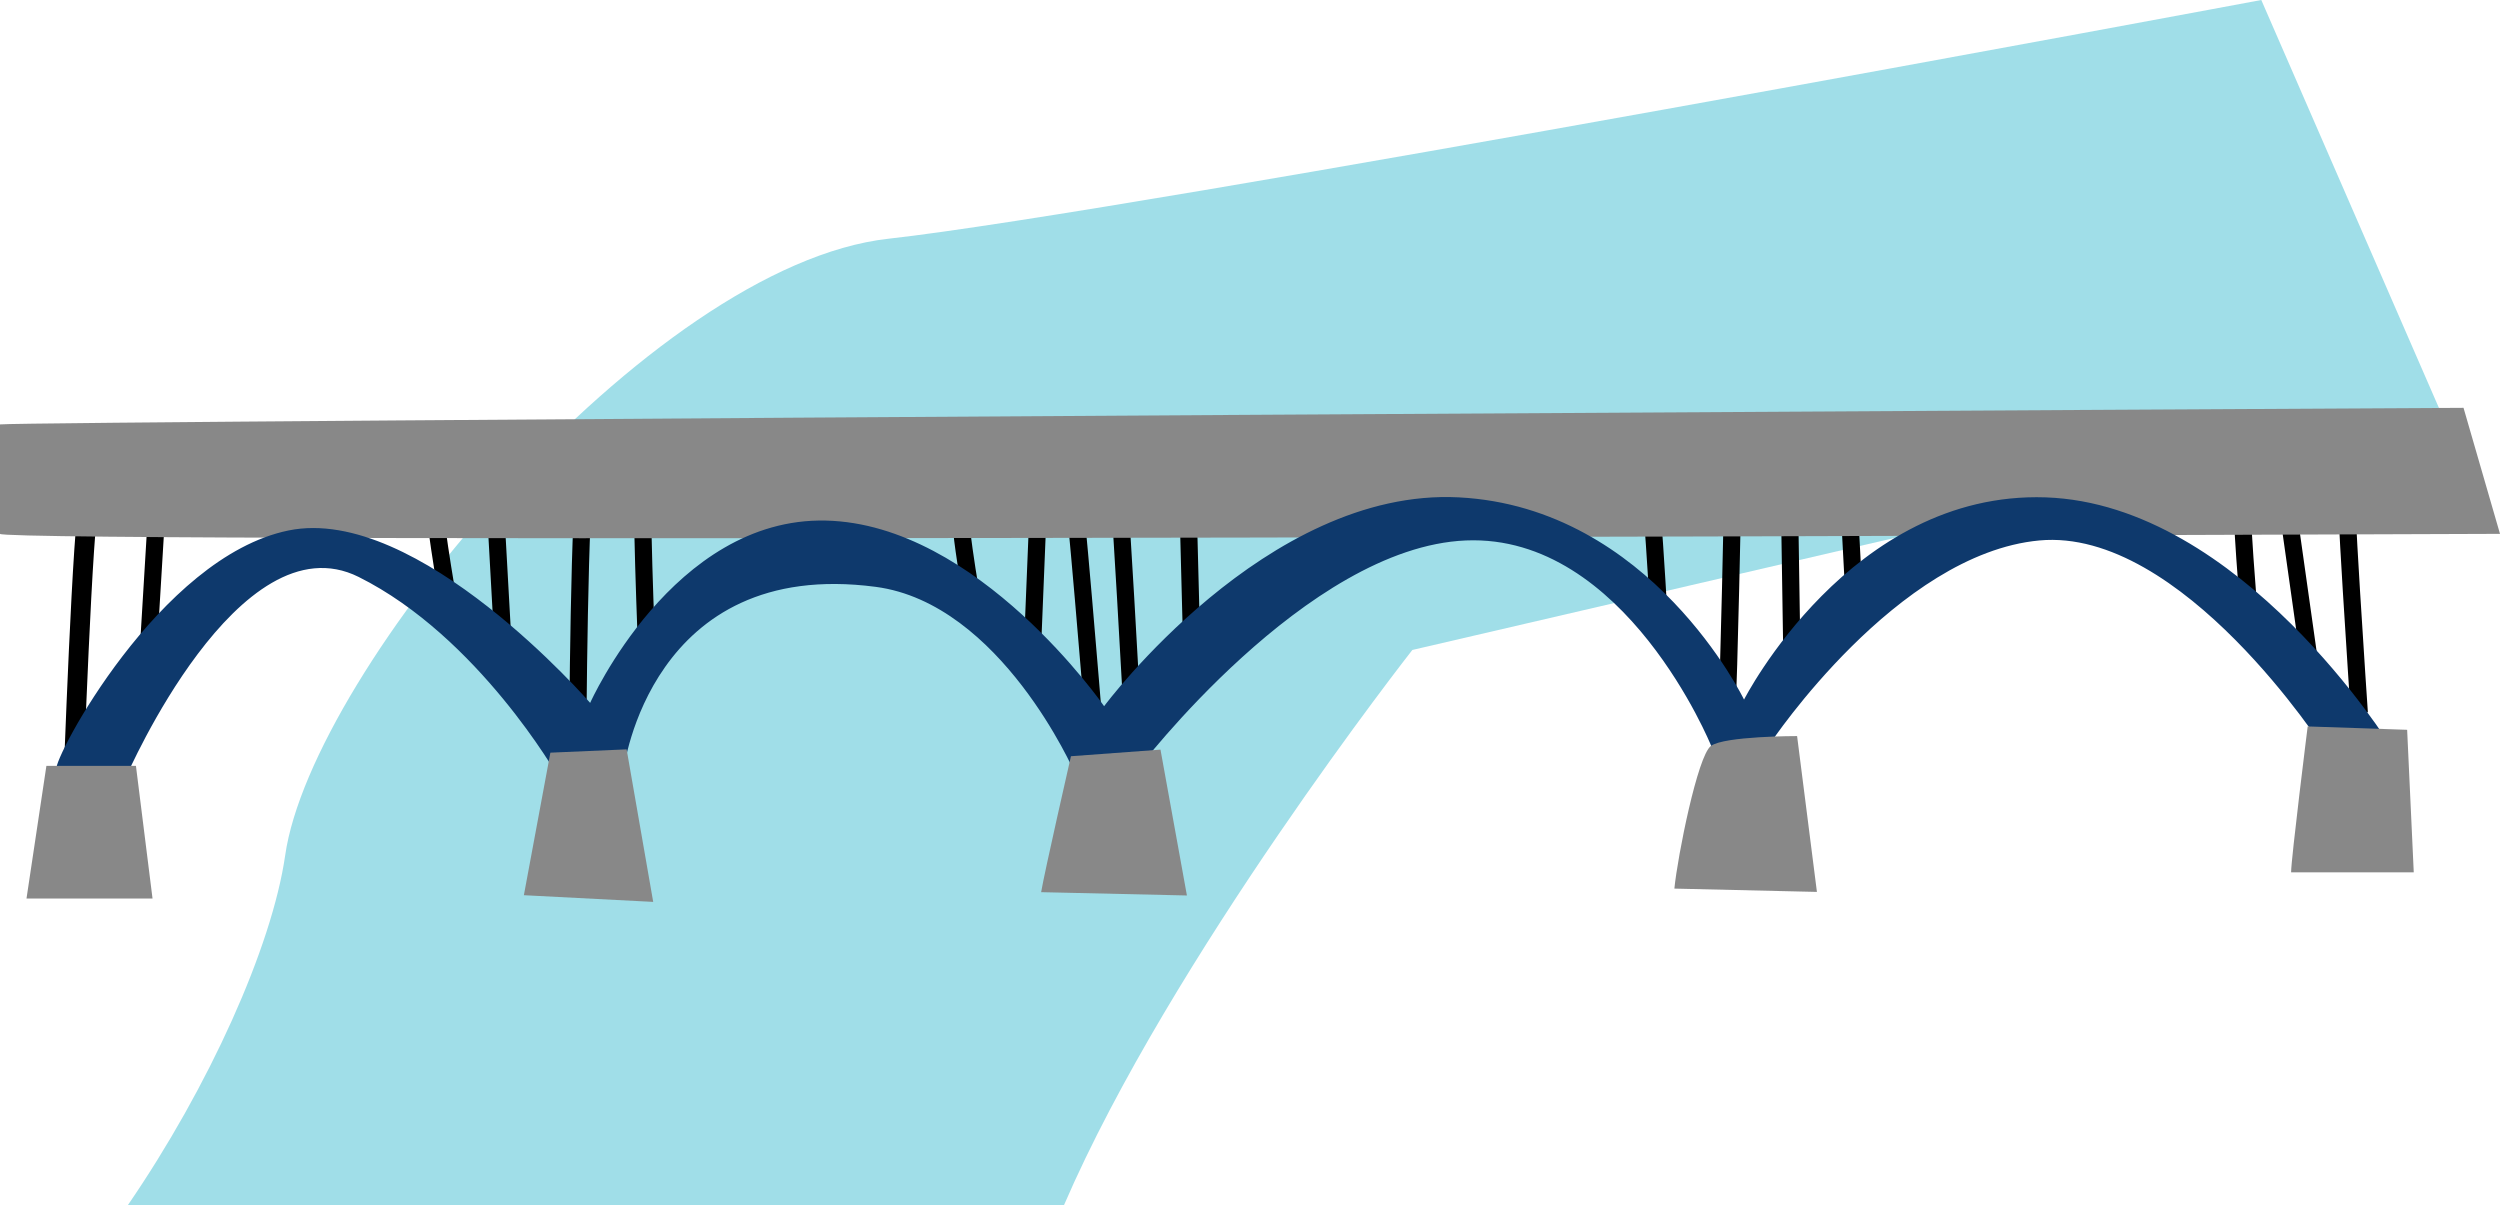 <svg xmlns="http://www.w3.org/2000/svg" viewBox="0 0 378.29 182.35"><defs><style>.cls-1{fill:#a0dee8;}.cls-2,.cls-3{fill:none;stroke:#000;stroke-miterlimit:10;}.cls-2{stroke-width:2.6px;}.cls-3{stroke-width:2.99px;}.cls-4{fill:#888;}.cls-5{fill:#0e396c;}</style></defs><g id="Слой_2" data-name="Слой 2"><g id="лого"><path class="cls-1" d="M161,182.35c16.17-37.44,52.71-84,52.71-84L369.26,62.21,342.17,0S170.58,32.11,134.46,36.12s-87.3,65.23-91.31,93.32c-2,13.85-11.52,35-23.8,52.91Z"/><path class="cls-2" d="M355,70.74c-.5.5,2,37.13,2,37.13"/><line class="cls-2" x1="345.84" y1="74.59" x2="349.86" y2="103.02"/><path class="cls-2" d="M339.38,74.92c-.45,1.56.95,17.9.95,17.9"/><path class="cls-2" d="M279.62,69.57c-.22.67.89,20.07.89,20.07"/><path class="cls-2" d="M270.7,70.91c0,.89.45,29,.45,29"/><path class="cls-2" d="M262.23,71.8c0,1.12-.67,33.45-.9,34.34"/><path class="cls-2" d="M249.52,73.81c.44.89,1.33,16.5,1.33,16.5"/><line class="cls-2" x1="179.72" y1="74.48" x2="180.39" y2="100.34"/><path class="cls-2" d="M169.24,73.81c.23.67,2,32.78,2,32.78"/><path class="cls-2" d="M162.11,72c.44.9,3.34,36.57,3.34,36.57"/><line class="cls-2" x1="157.2" y1="74.25" x2="156.09" y2="101.46"/><path class="cls-2" d="M145.61,74.48c-1.34,1.11,1.56,16.72,1.56,16.72"/><path class="cls-2" d="M97.44,71.58c-.67.67.45,27.65.45,27.65"/><path class="cls-2" d="M88.75,72c-1.12.9-1.34,41.25-1.34,41.25"/><line class="cls-2" x1="74.92" y1="76.04" x2="76.26" y2="100.12"/><path class="cls-2" d="M65.78,74.7c-.67.67,2,16,2,16"/><line class="cls-2" x1="23.86" y1="74.92" x2="22.3" y2="100.79"/><path class="cls-3" d="M13.55,75.76c-1,1.5-2.51,44.15-2.51,44.15"/><path class="cls-4" d="M0,64.22c4.52-.5,372.77-2.51,372.77-2.51l5.52,19.07S0,82.28,0,80.78Z"/><path class="cls-5" d="M8.53,116.4C8,114.89,24.08,84.29,43.65,80.27S89.3,106.36,89.3,106.36s12.55-28.09,35.63-27.59,42.14,28.09,42.14,28.09,24.58-33.11,53.68-31.6,43.15,30.6,43.15,30.6S280,74.25,309.55,75.26s52.18,37.62,52.18,37.62l-10,.51s-21.58-33.62-43.15-31.61-40.64,30.6-40.64,30.6l-9,.5s-13-32.1-37.12-31.1-49.67,34.62-49.67,34.62l-9.54.5s-11.14-25.59-30.1-28.1c-34.11-4.51-38.13,27.6-38.13,27.6l-10,1s-12-21.07-30.11-30.1-35.12,30.1-35.12,30.1Z"/><polygon class="cls-4" points="7.02 115.89 4.01 135.96 23.08 135.96 20.57 115.89 7.02 115.89"/><polygon class="cls-4" points="79.27 135.46 83.28 113.89 94.82 113.39 98.84 136.47 79.27 135.46"/><path class="cls-4" d="M157.54,135c.5-3,4.51-20.57,4.51-20.57l13.55-1,4,22.07Z"/><path class="cls-4" d="M253.36,134.46c.5-5,3.52-20.07,5.52-21.58s13.05-1.5,13.05-1.5l3,23.58Z"/><path class="cls-4" d="M346.68,132c0-2,2.51-22.08,2.51-22.08l15.05.51,1,21.57Z"/></g></g></svg>